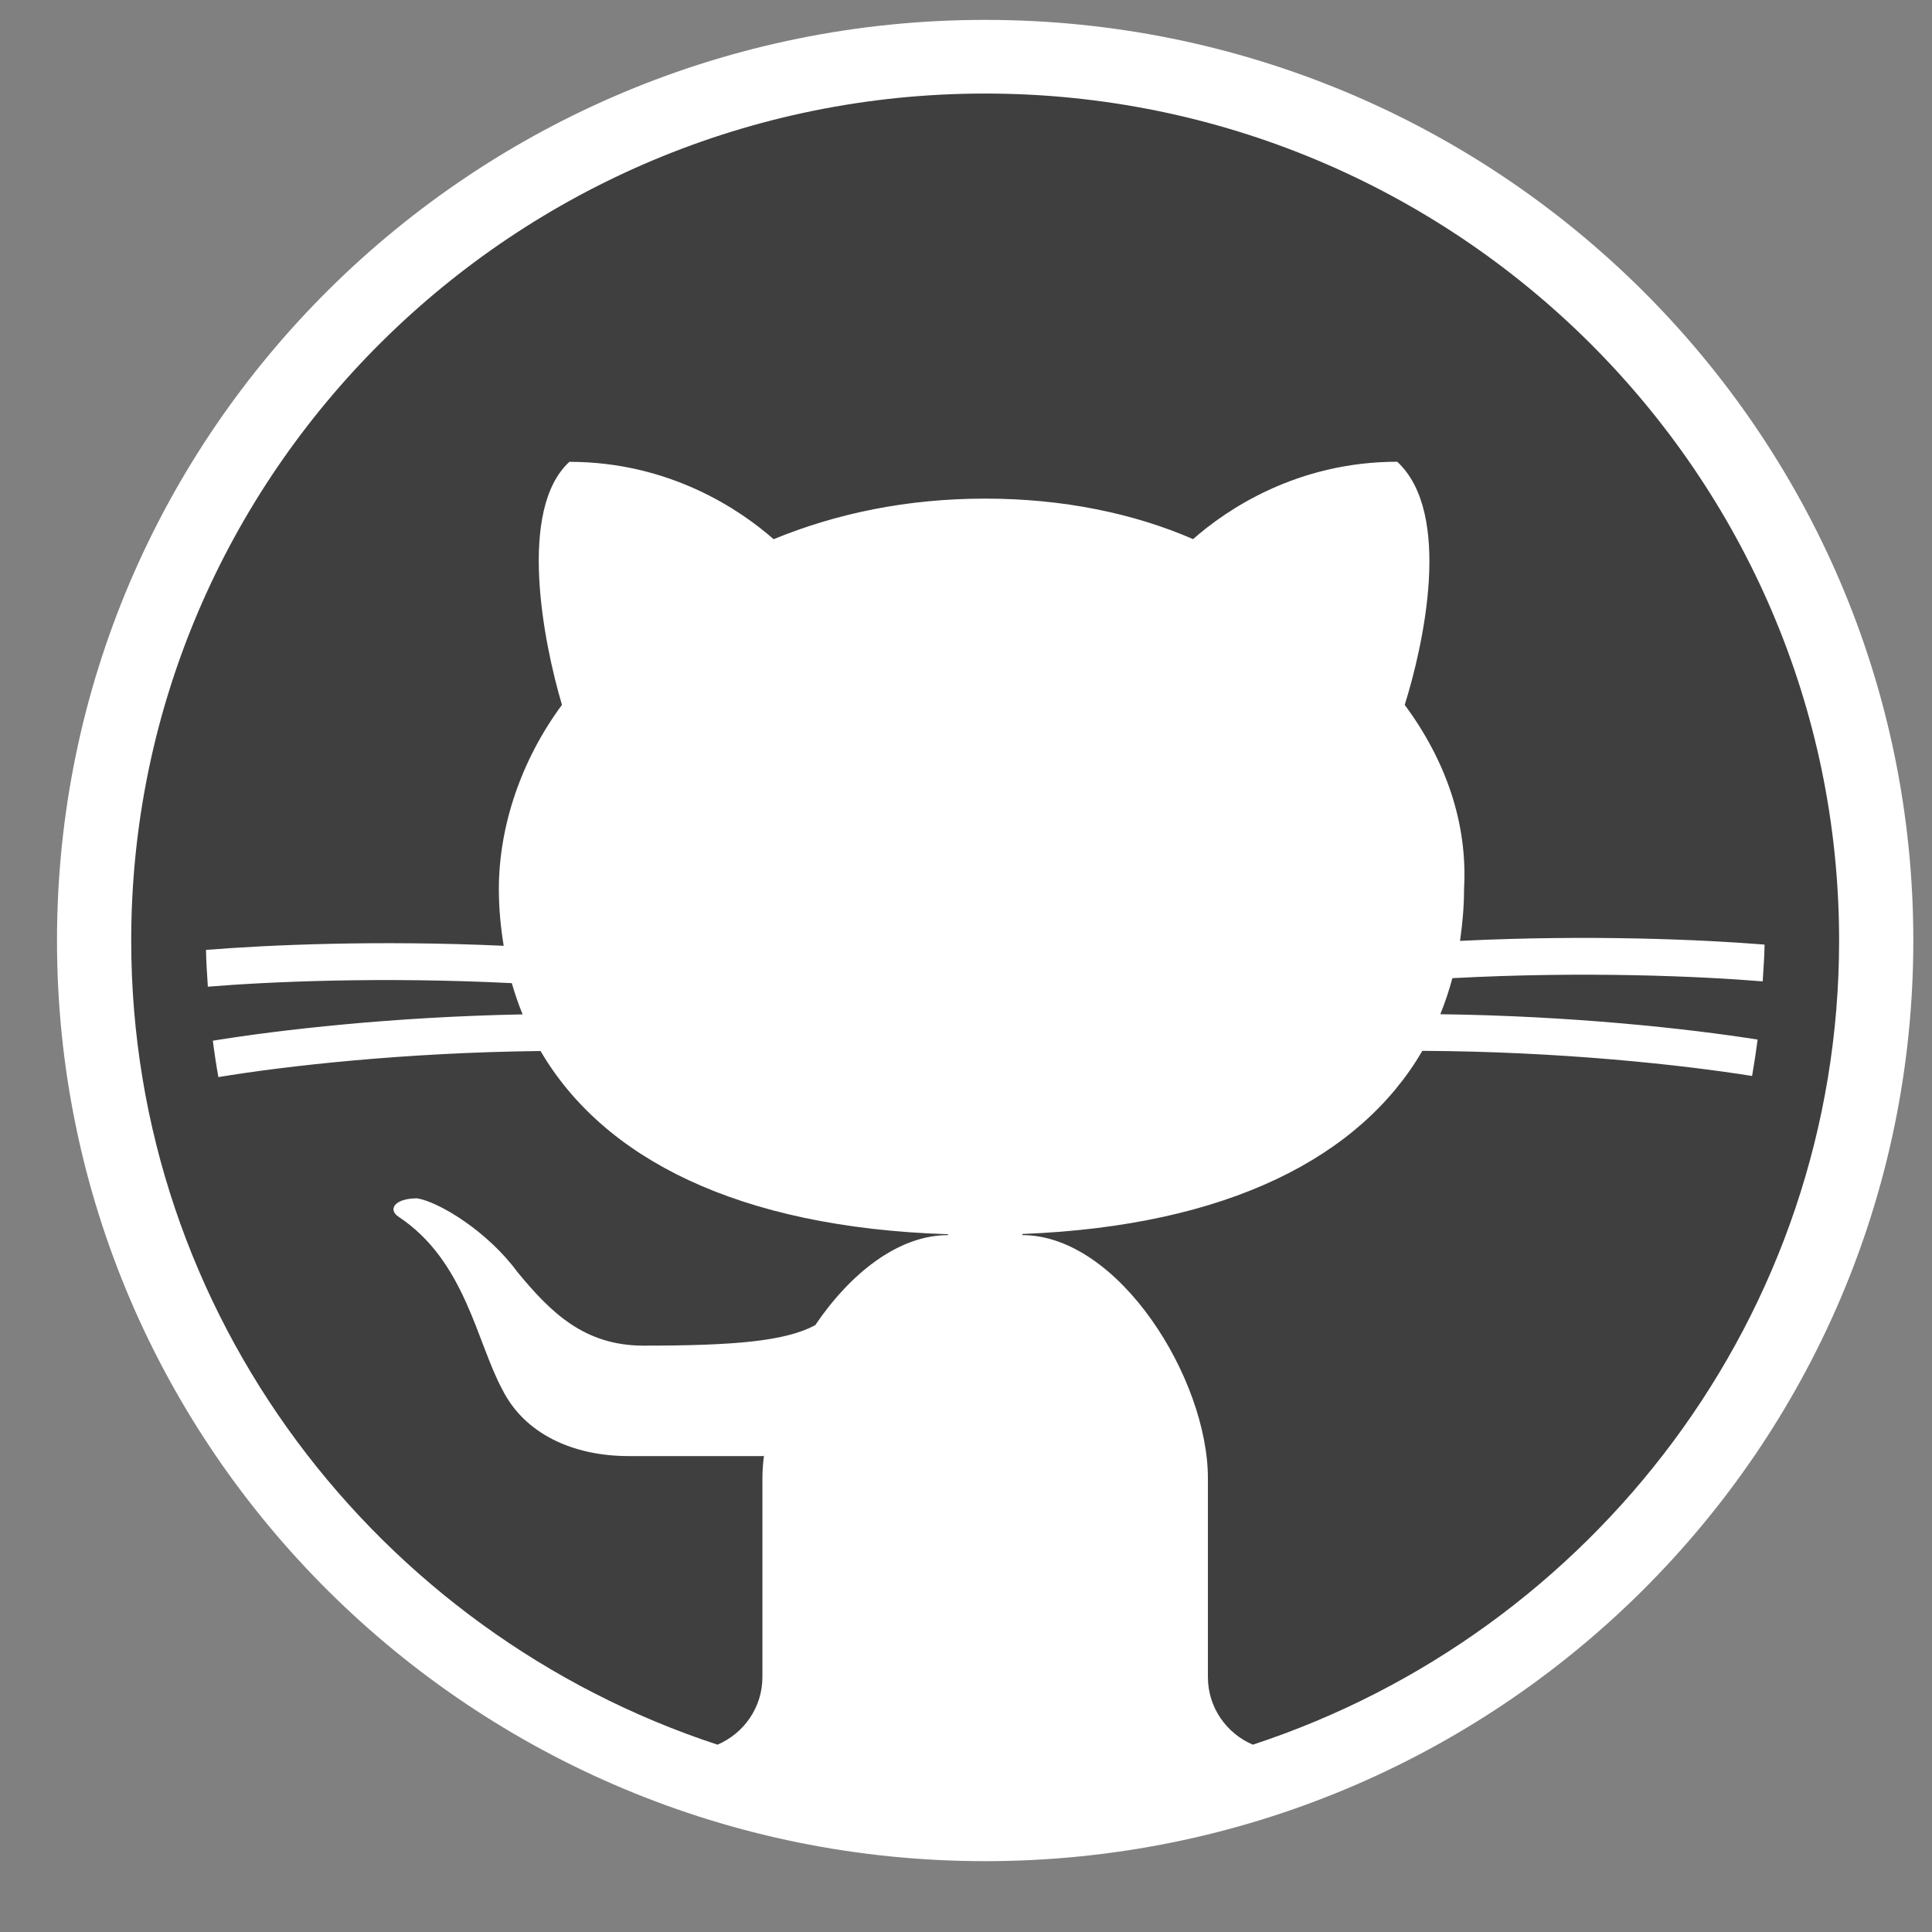 <svg width="24" height="24" viewBox="0 0 24 24" fill="none" xmlns="http://www.w3.org/2000/svg">
<rect x="0" y="0" width="24" height="24" fill="#808080" stroke="none"/>
<path d="M23.768 11.684C23.768 18 18.606 23.12 12.238 23.12C5.87 23.12 0.708 18 0.708 11.684C0.708 5.367 5.87 0.247 12.238 0.247C18.606 0.247 23.768 5.367 23.768 11.684Z" fill="white"/>
<path d="M8.913 21.673C9.241 21.533 9.471 21.21 9.471 20.833V18.363C9.471 18.273 9.478 18.179 9.49 18.084C9.483 18.085 9.477 18.087 9.471 18.088C9.471 18.088 8.087 18.088 7.81 18.088C7.119 18.088 6.519 17.814 6.242 17.265C5.919 16.67 5.781 15.664 4.951 15.115C4.813 15.023 4.905 14.886 5.182 14.886C5.458 14.932 6.058 15.298 6.427 15.801C6.842 16.304 7.257 16.716 7.995 16.716C9.142 16.716 9.757 16.659 10.127 16.462C10.557 15.826 11.154 15.343 11.777 15.343V15.332C9.163 15.249 7.493 14.387 6.715 13.056C5.025 13.075 3.553 13.241 2.713 13.38C2.686 13.23 2.663 13.079 2.644 12.928C3.472 12.793 4.877 12.632 6.492 12.601C6.441 12.475 6.396 12.346 6.358 12.213C4.739 12.132 3.341 12.195 2.582 12.257C2.573 12.105 2.561 11.954 2.559 11.8C3.319 11.739 4.679 11.677 6.257 11.749C6.22 11.521 6.197 11.287 6.197 11.044C6.197 10.266 6.473 9.442 6.981 8.756C6.75 7.979 6.427 6.332 7.073 5.737C8.318 5.737 9.194 6.332 9.61 6.698C10.393 6.377 11.269 6.194 12.238 6.194C13.206 6.194 14.083 6.377 14.821 6.697C15.236 6.331 16.112 5.736 17.357 5.736C18.049 6.377 17.68 8.024 17.45 8.756C17.957 9.442 18.233 10.22 18.187 11.043C18.187 11.265 18.167 11.478 18.137 11.688C19.75 11.609 21.147 11.672 21.92 11.734C21.919 11.889 21.905 12.039 21.897 12.191C21.126 12.128 19.695 12.063 18.042 12.151C18.001 12.304 17.951 12.454 17.892 12.599C19.527 12.62 20.966 12.777 21.834 12.914C21.814 13.066 21.791 13.217 21.765 13.366C20.883 13.226 19.38 13.062 17.669 13.054C16.902 14.37 15.262 15.229 12.699 15.329V15.343C13.898 15.343 15.005 17.128 15.005 18.363V20.833C15.005 21.21 15.235 21.533 15.563 21.673C19.788 20.286 22.846 16.333 22.846 11.684C22.846 5.882 18.087 1.162 12.238 1.162C6.389 1.162 1.63 5.882 1.63 11.684C1.63 16.333 4.688 20.286 8.913 21.673Z" fill="#3F3F3F"/>
</svg>
